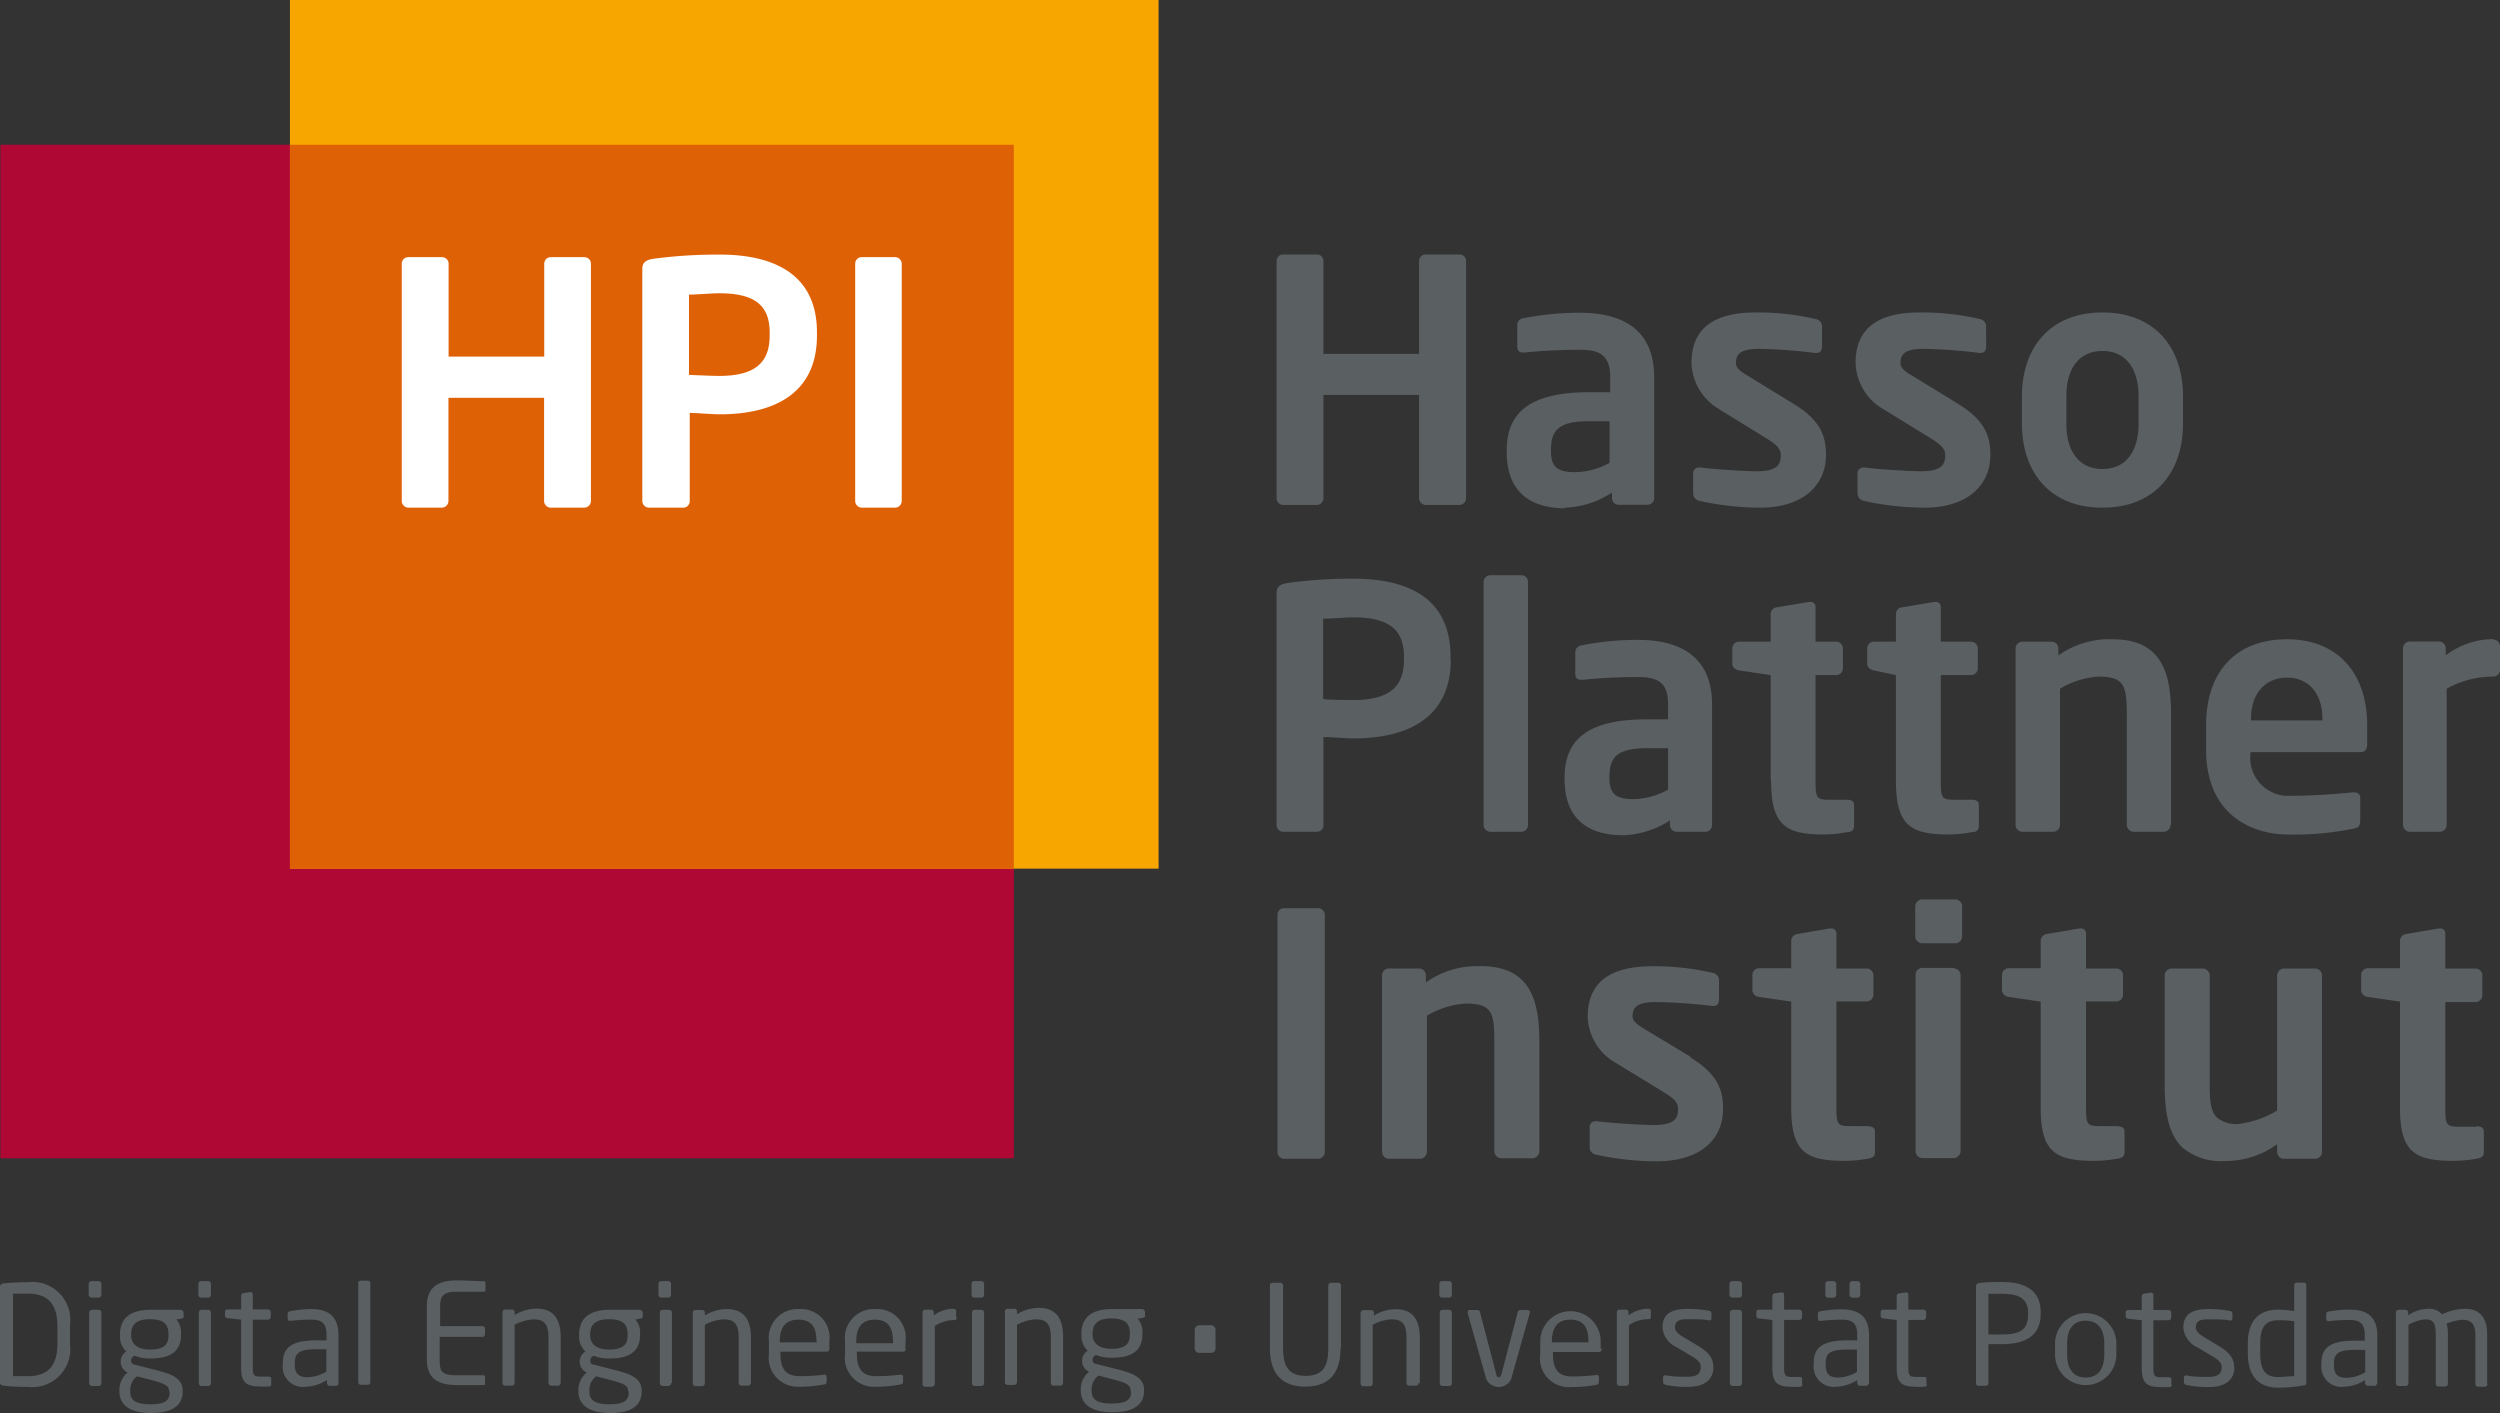 <svg id="automotiveBER" xmlns="http://www.w3.org/2000/svg" viewBox="29.77 27.22 165.46 93.52">
  <rect x="29.77" y="27.22" width="165.46" height="93.52" fill="#333333" stroke="none"/>
  <title>logo_hpi</title>
  <g id="container">
    <rect width="225" height="148" fill="none"></rect>
  </g>
  <g>
    <path
      d="M114.7,60.64h2.21a.45.45,0,0,0,.45-.45V53.36h6.33v6.83a.45.45,0,0,0,.45.45h2.21a.45.45,0,0,0,.45-.45V44.49a.43.43,0,0,0-.45-.43h-2.21a.44.44,0,0,0-.45.43v6.15h-6.33V44.49a.43.43,0,0,0-.45-.43H114.7a.43.43,0,0,0-.44.43v15.7a.45.45,0,0,0,.44.45Zm18.61.18a6,6,0,0,0,3.15-1v.36a.45.45,0,0,0,.44.45h1.9a.45.45,0,0,0,.45-.45v-8c0-2.86-1.74-4.26-4.91-4.26a19.11,19.11,0,0,0-3.73.36.45.45,0,0,0-.42.46v1.43c0,.31.18.38.4.38h.11a35,35,0,0,1,3.64-.18c1.31,0,2,.36,2,1.81v1h-1.4c-3.89,0-5.45,1.32-5.45,3.86v.09c0,3,2,3.73,3.86,3.73ZM132.42,57c0-1.25.44-1.9,2.48-1.9h1.4v2.75a4.84,4.84,0,0,1-2.27.62c-1.12,0-1.61-.29-1.61-1.38V57Zm11.15-2.68,3.06,1.88c.71.44,1,.71,1,1.14,0,.6-.2,1.07-1.58,1.07-.67,0-2.68-.11-3.75-.25h-.09a.38.38,0,0,0-.38.36v1.34a.51.51,0,0,0,.42.51,18.86,18.86,0,0,0,4,.45c2.92,0,4.37-1.54,4.37-3.48,0-1.14-.27-2.26-2.14-3.39l-2.92-1.79c-.56-.33-.9-.56-.9-.92,0-.69.47-.93,1.54-.93a32.32,32.32,0,0,1,3.68.27H150c.23,0,.36-.16.36-.43V48.86a.49.49,0,0,0-.4-.52,16.84,16.84,0,0,0-4-.44q-4.24,0-4.24,3.34a3.67,3.67,0,0,0,1.87,3.08Zm15.8-.37-2.92-1.79c-.56-.33-.9-.56-.9-.92,0-.69.47-.93,1.54-.93a32.92,32.92,0,0,1,3.69.27h.08c.23,0,.36-.16.36-.43V48.86a.49.49,0,0,0-.4-.52,16.84,16.84,0,0,0-4-.44c-2.84,0-4.24,1.11-4.24,3.34a3.67,3.67,0,0,0,1.87,3.08l3.06,1.88c.71.44,1,.71,1,1.14,0,.6-.2,1.07-1.58,1.07-.67,0-2.68-.11-3.75-.25h-.09a.38.38,0,0,0-.38.36v1.34a.51.51,0,0,0,.42.51,18.86,18.86,0,0,0,4,.45c2.92,0,4.37-1.54,4.37-3.48,0-1.14-.27-2.26-2.14-3.39Zm9.55,6.87c3.5,0,5.33-2.37,5.33-5.56V53.45c0-3.19-1.83-5.55-5.33-5.55s-5.33,2.36-5.33,5.55v1.81c0,3.19,1.83,5.56,5.33,5.56Zm-2.39-7.37c0-1.83.83-3,2.39-3s2.39,1.18,2.39,3v1.81c0,1.83-.83,3-2.39,3s-2.39-1.18-2.39-3V53.45ZM125.77,70.87v-.2c0-4-3-5.15-6.43-5.15a30.3,30.3,0,0,0-4.37.29c-.44.06-.71.22-.71.67V81.83a.44.44,0,0,0,.44.44h2.23a.43.43,0,0,0,.43-.44V76c.51,0,1.4.09,2,.09,3.44,0,6.43-1.27,6.43-5.22Zm-3.08,0c0,1.79-.94,2.68-3.35,2.68-.37,0-1.62,0-2-.07V68.17c.4,0,1.52-.09,2-.09,2.23,0,3.35.72,3.35,2.59v.2Zm5.71,11.4h2.08a.45.45,0,0,0,.42-.47V65.74a.44.44,0,0,0-.42-.45H128.4a.45.45,0,0,0-.44.45V81.8a.46.46,0,0,0,.44.47Zm11.89-.8v.36a.45.45,0,0,0,.45.44h1.9a.44.44,0,0,0,.44-.44v-8c0-2.85-1.74-4.26-4.91-4.26a19,19,0,0,0-3.72.36c-.29.07-.42.22-.42.47v1.43c0,.31.17.38.4.38h.11a34.81,34.81,0,0,1,3.63-.18c1.32,0,2,.35,2,1.8v1h-1.41c-3.88,0-5.44,1.31-5.44,3.86v.09c0,3,2,3.72,3.86,3.72a6.05,6.05,0,0,0,3.14-1Zm-4-2.74v-.09c0-1.25.44-1.9,2.47-1.9h1.41v2.74a4.86,4.86,0,0,1-2.28.63c-1.11,0-1.6-.29-1.6-1.38Zm10.7.17c0,3,1,3.55,3.55,3.55a9.25,9.25,0,0,0,1.52-.16c.29,0,.42-.17.42-.4v-1.4c0-.23-.18-.34-.46-.34H150.8c-.8,0-.87-.13-.87-1.25v-7h1.37a.45.45,0,0,0,.44-.45V70.14a.45.45,0,0,0-.44-.45h-1.37v-2.3a.32.32,0,0,0-.35-.33h-.09l-2.08.35c-.24,0-.45.2-.45.45v1.83h-2.09a.45.45,0,0,0-.45.45v1c0,.25.2.4.45.45l2.09.31v7Zm13.28,1.25h-1.18c-.81,0-.87-.13-.87-1.25v-7h2a.45.45,0,0,0,.45-.45V70.14a.45.45,0,0,0-.45-.45h-2v-2.3a.32.32,0,0,0-.36-.33h-.09l-2.07.35c-.25,0-.45.2-.45.45v1.83h-1.45a.45.45,0,0,0-.45.45v1c0,.25.2.4.45.45l1.45.31v7c0,3,1,3.55,3.55,3.55a9,9,0,0,0,1.51-.16c.29,0,.43-.17.43-.4v-1.4c0-.23-.18-.34-.47-.34Zm13.19,1.65V74.53c0-2.83-.65-5-3.86-5A5.81,5.81,0,0,0,166,70.6v-.46a.45.45,0,0,0-.44-.45h-1.95a.45.45,0,0,0-.44.45V81.8a.46.46,0,0,0,.44.47h2.06a.46.46,0,0,0,.44-.47v-9a5.72,5.72,0,0,1,2.52-.8c1.72,0,1.9.56,1.9,2.5V81.8a.47.47,0,0,0,.45.47h2a.47.47,0,0,0,.45-.47ZM186,77c.31,0,.44-.2.44-.56V75.2c0-3.32-1.87-5.67-5.3-5.67s-5.36,2.19-5.36,5.67v1.65c0,4.4,3.17,5.6,5.4,5.6a19.7,19.7,0,0,0,4.33-.38c.4-.07.47-.22.47-.58V80c0-.22-.18-.34-.41-.34h-.06c-.94.09-2.48.23-4.11.23a2.52,2.52,0,0,1-2.68-2.84V77Zm-7.25-2.19c0-1.76,1-2.74,2.39-2.74s2.34,1,2.34,2.74v.09h-4.73v-.09Zm16.08-5.29a5.26,5.26,0,0,0-3.19,1.07v-.46a.45.45,0,0,0-.44-.45h-1.94a.45.45,0,0,0-.45.45V81.8a.47.47,0,0,0,.45.47h2a.46.46,0,0,0,.44-.47v-9a6.35,6.35,0,0,1,3.08-.8.45.45,0,0,0,.45-.44V70a.45.45,0,0,0-.45-.45ZM117,87.33h-2.23a.43.43,0,0,0-.45.42v15.71a.45.45,0,0,0,.45.45H117a.45.45,0,0,0,.45-.45V87.75a.44.44,0,0,0-.45-.42Zm10.79,3.84a5.85,5.85,0,0,0-3.65,1.07v-.47a.45.45,0,0,0-.45-.45h-2a.45.45,0,0,0-.45.45v11.67a.47.47,0,0,0,.45.47h2.07a.47.47,0,0,0,.45-.47v-9a5.79,5.79,0,0,1,2.55-.8c1.73,0,1.91.55,1.91,2.49v7.28a.48.48,0,0,0,.45.47h2.08a.47.47,0,0,0,.45-.47V96.16c0-2.83-.65-5-3.9-5Zm13.88,6-2.95-1.78c-.57-.34-.9-.56-.9-.91,0-.7.47-.94,1.55-.94a33.57,33.57,0,0,1,3.72.26h.09c.23,0,.36-.15.36-.42V92.13a.49.49,0,0,0-.41-.52,17.15,17.15,0,0,0-4-.44c-2.86,0-4.28,1.11-4.28,3.35a3.66,3.66,0,0,0,1.9,3.07l3.08,1.88c.72.44,1,.71,1,1.14,0,.6-.2,1.07-1.6,1.07-.67,0-2.7-.12-3.78-.25h-.09a.37.37,0,0,0-.38.36v1.34a.5.5,0,0,0,.42.51,19.2,19.2,0,0,0,4,.44c3,0,4.41-1.53,4.41-3.47,0-1.14-.27-2.26-2.16-3.4Zm11.72,4.58h-1.2c-.81,0-.88-.14-.88-1.25v-7h2a.45.45,0,0,0,.45-.44V91.77a.45.45,0,0,0-.45-.45h-2V89a.32.32,0,0,0-.36-.33h-.09l-2.09.36a.47.47,0,0,0-.45.44v1.83h-2.12a.45.45,0,0,0-.45.45v1a.48.48,0,0,0,.45.45l2.12.31v7c0,3,1,3.54,3.58,3.54a9.21,9.21,0,0,0,1.53-.15c.3-.05.43-.18.43-.4v-1.41c0-.22-.18-.33-.47-.33Zm5.77-10.47H157a.45.45,0,0,0-.45.45v11.67a.47.47,0,0,0,.45.47h2.08a.48.48,0,0,0,.45-.47V91.77a.45.45,0,0,0-.45-.45Zm.06-4.53H157a.47.47,0,0,0-.47.45v2a.47.47,0,0,0,.47.45h2.18a.45.45,0,0,0,.45-.45v-2a.45.45,0,0,0-.45-.45Zm10.68,15h-1.19c-.81,0-.88-.14-.88-1.25v-7h2a.45.45,0,0,0,.45-.44V91.77a.45.45,0,0,0-.45-.45h-2V89a.32.32,0,0,0-.36-.33h-.09l-2.1.36a.48.48,0,0,0-.45.44v1.83h-2.11a.45.45,0,0,0-.45.45v1a.48.48,0,0,0,.45.45l2.11.31v7c0,3,1,3.54,3.59,3.54a9.31,9.31,0,0,0,1.53-.15c.29-.05.43-.18.43-.4v-1.41c0-.22-.18-.33-.48-.33ZM183,91.32h-2.07a.47.47,0,0,0-.45.47v8.93a6.51,6.51,0,0,1-2.55.89,2,2,0,0,1-1.4-.4c-.42-.38-.51-1-.51-2.14V91.79a.48.48,0,0,0-.45-.47h-2.08a.47.47,0,0,0-.45.47v7.28c0,1.85.29,3.23,1.13,4.06a3.88,3.88,0,0,0,2.77.93,5.84,5.84,0,0,0,3.54-1.11v.51a.45.45,0,0,0,.45.45H183a.45.45,0,0,0,.45-.45V91.79a.47.47,0,0,0-.45-.47Zm10.68,10.47h-1.19c-.81,0-.88-.14-.88-1.25v-7h2a.45.45,0,0,0,.45-.44V91.77a.45.45,0,0,0-.45-.45h-2V89a.32.32,0,0,0-.36-.33h-.09l-2.1.36a.48.48,0,0,0-.45.44v1.83h-2.12a.45.45,0,0,0-.45.45v1a.48.48,0,0,0,.45.45l2.12.31v7c0,3,1,3.54,3.59,3.54a9.31,9.31,0,0,0,1.53-.15c.29-.05.43-.18.43-.4v-1.41c0-.22-.19-.33-.48-.33Z"
      fill="#5a5f62"></path>
    <polygon points="96.87 103.88 29.8 103.88 29.8 36.8 96.87 36.8 96.87 103.88 96.87 103.88" fill="#b00835"></polygon>
    <polygon points="106.45 84.71 48.96 84.71 48.96 27.22 106.45 27.22 106.45 84.71 106.45 84.71" fill="#f7a600">
    </polygon>
    <polygon points="48.96 84.71 96.87 84.71 96.87 36.8 48.96 36.8 48.96 84.71 48.96 84.71" fill="#de6106"></polygon>
    <path
      d="M68.45,44.24H66.24a.43.43,0,0,0-.45.43v6.15H59.46V44.67a.43.43,0,0,0-.45-.43H56.8a.43.43,0,0,0-.44.43v15.7a.45.45,0,0,0,.44.45H59a.45.45,0,0,0,.45-.45V53.55h6.33v6.82a.45.45,0,0,0,.45.45h2.21a.45.45,0,0,0,.44-.45V44.67a.43.43,0,0,0-.44-.43Zm8.92-.17a32,32,0,0,0-4.38.28c-.44.07-.71.23-.71.67V60.37a.45.45,0,0,0,.44.45H75a.43.43,0,0,0,.42-.45V54.55c.51,0,1.41.09,2,.09,3.43,0,6.42-1.27,6.42-5.22v-.2c0-3.95-3-5.15-6.42-5.15Zm3.34,5.35c0,1.78-.94,2.68-3.34,2.68-.38,0-1.63-.05-2-.07V46.72c.4,0,1.52-.09,2-.09,2.23,0,3.34.71,3.34,2.59v.2ZM89,44.24H86.82a.43.43,0,0,0-.45.43v15.7a.45.45,0,0,0,.45.45H89a.45.45,0,0,0,.45-.45V44.67a.44.44,0,0,0-.45-.43Z"
      fill="#fff"></path>
    <path
      d="M194.38,118.77v-3.25c0-1.27-.66-1.68-1.48-1.68a3.76,3.76,0,0,0-1.51.37,1.12,1.12,0,0,0-.91-.37,2.53,2.53,0,0,0-1.33.43v-.17a.18.18,0,0,0-.18-.19h-.45a.18.18,0,0,0-.18.19v4.67a.17.17,0,0,0,.16.18H189a.18.18,0,0,0,.17-.18V114.9a2.76,2.76,0,0,1,1.11-.36c.47,0,.7.17.7,1v3.26a.16.16,0,0,0,.16.18h.48a.17.17,0,0,0,.16-.18v-3.26a2.55,2.55,0,0,0-.08-.72,3.13,3.13,0,0,1,1.07-.25c.47,0,.83.21.83,1v3.25a.18.18,0,0,0,.18.18h.44a.18.18,0,0,0,.18-.18m-8.09-.78a2.52,2.52,0,0,1-1.23.37c-.53,0-.84-.18-.84-.84v-.11c0-.65.29-.9,1.39-.9h.68Zm.8.78v-3.2c0-1.08-.51-1.72-1.78-1.72a7.24,7.24,0,0,0-1.41.12c-.13,0-.19.07-.19.17v.32c0,.12.08.15.16.15h0a12,12,0,0,1,1.39-.08c.71,0,1,.27,1,1v.37h-.68c-1.62,0-2.19.49-2.19,1.48v.11A1.33,1.33,0,0,0,184.9,119a2.78,2.78,0,0,0,1.4-.44v.2a.19.19,0,0,0,.19.18h.42A.18.18,0,0,0,187.09,118.77Zm-5.5-.52c-.31,0-.76.06-1.07.06-.9,0-1.18-.56-1.18-1.56v-.66c0-1,.29-1.54,1.18-1.54a6.48,6.48,0,0,1,1.07.07Zm.8.4v-6.41a.16.16,0,0,0-.16-.18h-.47a.17.17,0,0,0-.17.18v1.7a7.22,7.22,0,0,0-1.07-.09c-1.33,0-2,.8-2,2.24v.66c0,1.38.63,2.26,2,2.26a8.75,8.75,0,0,0,1.68-.15c.16,0,.19-.09.19-.21m-4.78-1c0-.54-.25-.94-1-1.39l-.9-.54c-.42-.25-.63-.42-.63-.69,0-.47.33-.54.84-.54s1.1,0,1.42.08h0a.14.14,0,0,0,.16-.16v-.3c0-.1-.06-.16-.17-.18a7.87,7.87,0,0,0-1.43-.12c-.93,0-1.65.26-1.65,1.22a1.58,1.58,0,0,0,.93,1.31l.92.55c.53.31.69.48.69.76,0,.49-.31.65-.9.65-.33,0-1,0-1.43-.1h0c-.09,0-.17.05-.17.13v.32c0,.1.08.16.2.19a6.93,6.93,0,0,0,1.44.13c1,0,1.7-.39,1.7-1.32m-4.17,1.12v-.32c0-.09-.06-.13-.19-.13h-.51c-.37,0-.49-.07-.49-.57v-3.2h1a.18.18,0,0,0,.18-.18v-.31a.18.18,0,0,0-.18-.19h-1v-1a.15.15,0,0,0-.14-.15h0l-.47.07a.18.18,0,0,0-.16.18v.9h-.89a.16.16,0,0,0-.17.17v.24c0,.11.07.16.17.17l.89.1v3.2c0,1,.4,1.22,1.23,1.22a4.12,4.12,0,0,0,.6,0c.11,0,.16-.07.16-.16m-4.47-2c0,.94-.39,1.53-1.23,1.53s-1.23-.6-1.23-1.53v-.7c0-.94.38-1.53,1.23-1.53s1.23.6,1.23,1.53Zm.8,0v-.7a2,2,0,1,0-4.06,0v.7a2,2,0,1,0,4.06,0M164,114.19c0,1-.47,1.35-1.72,1.35l-.91,0v-2.69c.22,0,.63,0,.91,0,1.18,0,1.72.36,1.72,1.29Zm.83,0v-.12c0-1.48-1.07-2-2.55-2-.53,0-1.12,0-1.51.07a.22.22,0,0,0-.22.23v6.39a.17.17,0,0,0,.16.18h.5a.17.17,0,0,0,.16-.18v-2.58c.24,0,.62,0,.91,0,1.48,0,2.55-.52,2.55-2m-7.56,4.62v-.32c0-.09-.07-.13-.19-.13h-.51c-.37,0-.5-.07-.5-.57v-3.2h1a.18.18,0,0,0,.18-.18v-.31a.18.18,0,0,0-.18-.19h-1v-1a.14.14,0,0,0-.13-.15h0l-.47.07a.19.19,0,0,0-.17.18v.9h-.88a.17.17,0,0,0-.18.17v.24c0,.11.08.16.18.17l.88.1v3.2c0,1,.4,1.22,1.24,1.22a4,4,0,0,0,.59,0c.12,0,.17-.07.17-.16m-6-5.91v-.74a.19.19,0,0,0-.18-.18h-.36a.19.19,0,0,0-.18.18v.74a.19.19,0,0,0,.18.18h.36a.19.19,0,0,0,.18-.18m1.59,0v-.74a.19.19,0,0,0-.18-.18h-.35a.19.19,0,0,0-.18.18v.74a.19.19,0,0,0,.18.18h.35a.19.19,0,0,0,.18-.18m-.22,5.09a2.49,2.49,0,0,1-1.23.37c-.53,0-.84-.18-.84-.84v-.11c0-.65.29-.9,1.39-.9h.68Zm.8.78v-3.2c0-1.08-.51-1.72-1.78-1.72a7.24,7.24,0,0,0-1.41.12c-.13,0-.19.07-.19.17v.32c0,.12.08.15.16.15h.05a12,12,0,0,1,1.39-.08c.71,0,1,.27,1,1v.37H152c-1.62,0-2.19.49-2.19,1.48v.11a1.33,1.33,0,0,0,1.48,1.48,2.78,2.78,0,0,0,1.4-.44v.2a.19.19,0,0,0,.19.18h.42A.18.18,0,0,0,153.44,118.77Zm-4.43,0v-.32c0-.09-.06-.13-.19-.13h-.51c-.36,0-.49-.07-.49-.57v-3.2h1a.19.19,0,0,0,.19-.18v-.31a.19.19,0,0,0-.19-.19h-1v-1a.15.15,0,0,0-.14-.15h0l-.48.07a.18.18,0,0,0-.16.18v.9h-.89a.16.16,0,0,0-.17.17v.24c0,.11.07.16.17.17l.89.1v3.2c0,1,.4,1.22,1.24,1.22a4,4,0,0,0,.59,0c.12,0,.16-.07.16-.16m-4,0V114.1a.18.18,0,0,0-.18-.19h-.44a.19.19,0,0,0-.18.19v4.67a.19.19,0,0,0,.18.18h.44a.18.18,0,0,0,.18-.18m0-5.85v-.73a.18.18,0,0,0-.18-.18h-.46a.19.19,0,0,0-.19.18v.73a.19.19,0,0,0,.19.18h.46a.18.18,0,0,0,.18-.18m-1.9,4.77c0-.54-.24-.94-1-1.39l-.9-.54c-.42-.25-.63-.42-.63-.69,0-.47.34-.54.85-.54s1.09,0,1.41.08h0a.14.14,0,0,0,.15-.16v-.3c0-.1-.05-.16-.17-.18a7.83,7.83,0,0,0-1.42-.12c-.94,0-1.65.26-1.65,1.22a1.56,1.56,0,0,0,.93,1.31l.92.55c.52.31.68.48.68.76,0,.49-.31.65-.9.65-.33,0-1,0-1.43-.1h0c-.09,0-.16.05-.16.13v.32c0,.1.07.16.19.19a7,7,0,0,0,1.44.13c1,0,1.7-.39,1.7-1.32m-4.14-3.3V114c0-.11-.06-.16-.19-.16a2.2,2.2,0,0,0-1.29.44v-.19a.17.17,0,0,0-.17-.19h-.43a.17.17,0,0,0-.17.19v4.67a.18.18,0,0,0,.17.18h.45a.19.19,0,0,0,.18-.18v-3.84a2.31,2.31,0,0,1,1.26-.39c.13,0,.19-.05.19-.15m-4.13,1.68h-2.42V116c0-1,.44-1.44,1.22-1.44s1.2.4,1.2,1.44Zm.81.42V116a2,2,0,1,0-4,0v.83a1.91,1.91,0,0,0,2.07,2.19,8.29,8.29,0,0,0,1.63-.15c.14,0,.18-.09.18-.21v-.31c0-.09-.07-.13-.15-.13h0a13.28,13.28,0,0,1-1.62.1c-.84,0-1.27-.4-1.27-1.49v-.13h3.05a.18.18,0,0,0,.18-.2m-4.75-2.42a.15.15,0,0,0-.15-.16h-.5c-.07,0-.14.06-.17.18l-1.05,4c-.06.22-.11.27-.19.27s-.14,0-.19-.27l-1.05-4c0-.12-.1-.18-.17-.18h-.51a.14.14,0,0,0-.14.16.15.15,0,0,0,0,.06l1.23,4.36a.91.91,0,0,0,1.64,0l1.23-4.36a.15.15,0,0,0,0-.06m-5.15,4.7V114.1a.18.18,0,0,0-.18-.19h-.44a.18.18,0,0,0-.18.19v4.67a.18.18,0,0,0,.18.18h.44a.18.18,0,0,0,.18-.18m0-5.85v-.73a.18.18,0,0,0-.18-.18h-.47a.18.18,0,0,0-.18.18v.73a.18.18,0,0,0,.18.18h.47a.18.18,0,0,0,.18-.18m-2.12,5.85v-3c0-1.22-.49-1.9-1.58-1.9a2.82,2.82,0,0,0-1.46.42v-.17a.17.17,0,0,0-.17-.19H120a.18.18,0,0,0-.18.19v4.67a.19.19,0,0,0,.18.18h.44a.19.19,0,0,0,.18-.18V114.9a2.9,2.9,0,0,1,1.24-.36c.69,0,1,.29,1,1.21v3a.18.18,0,0,0,.18.18h.44a.18.18,0,0,0,.18-.18m-5.14-2.29v-4.16a.18.18,0,0,0-.18-.18h-.49a.18.18,0,0,0-.17.18v4.16c0,1.19-.36,1.82-1.49,1.82s-1.5-.64-1.5-1.82v-4.16a.18.18,0,0,0-.17-.18H114a.18.18,0,0,0-.18.18v4.16c0,1.75.86,2.53,2.34,2.53s2.33-.78,2.33-2.53m-8.27,0a.3.3,0,0,1-.3.3h-.78a.3.3,0,0,1-.3-.3v-1.22a.31.31,0,0,1,.3-.31h.78a.31.31,0,0,1,.3.31v1.22m-5.59,2.85c0,.51-.24.8-1.29.8s-1.32-.32-1.32-.83v-.09a1.11,1.11,0,0,1,.45-.93l1,.26c.83.22,1.12.36,1.12.72Zm-.08-3.75c0,.55-.24.93-1.23.93s-1.24-.53-1.24-.93v-.08c0-.51.21-1,1.24-1s1.23.43,1.23,1Zm1-1.26v-.24a.21.21,0,0,0-.21-.2h-2c-1.58,0-2,.81-2,1.62v.08a1.37,1.37,0,0,0,.42,1.06.76.76,0,0,0-.37.66h0a.76.76,0,0,0,.42.71l.06,0a1.49,1.49,0,0,0-.57,1.16v.09c0,.89.66,1.45,2.1,1.45s2.09-.54,2.09-1.42v-.07c0-.86-.86-1.12-1.76-1.35l-1.36-.35c-.21,0-.29-.13-.29-.29a.34.34,0,0,1,.23-.31,2.68,2.68,0,0,0,1.07.18c1.41,0,2-.56,2-1.56v-.08a1.3,1.3,0,0,0-.31-.94l.33-.06c.1,0,.16-.06.16-.18m-5.43,4.42v-3c0-1.22-.49-1.9-1.59-1.9a2.82,2.82,0,0,0-1.46.42v-.17a.17.17,0,0,0-.17-.19h-.46a.17.17,0,0,0-.17.19v4.67a.18.18,0,0,0,.17.18h.45a.19.19,0,0,0,.18-.18V114.9a2.9,2.9,0,0,1,1.24-.36c.7,0,1,.29,1,1.21v3a.18.18,0,0,0,.18.18h.44a.18.18,0,0,0,.18-.18m-5.22,0V114.1a.18.18,0,0,0-.18-.19h-.44a.18.18,0,0,0-.18.19v4.67a.18.18,0,0,0,.18.18h.44a.18.18,0,0,0,.18-.18m0-5.85v-.73a.18.18,0,0,0-.18-.18h-.47a.18.18,0,0,0-.18.18v.73a.18.18,0,0,0,.18.18h.47a.18.18,0,0,0,.18-.18m-1.85,1.47V114c0-.11-.06-.16-.19-.16a2.2,2.2,0,0,0-1.29.44v-.19a.18.18,0,0,0-.18-.19H91a.17.17,0,0,0-.17.19v4.67A.18.18,0,0,0,91,119h.45a.2.2,0,0,0,.19-.18v-3.84a2.28,2.28,0,0,1,1.26-.39c.13,0,.19-.05.19-.15m-4.2,1.68H86.44V116c0-1,.44-1.44,1.23-1.44s1.2.41,1.2,1.44Zm.81.42V116a1.89,1.89,0,0,0-2-2.14,1.91,1.91,0,0,0-2,2.14v.83A1.92,1.92,0,0,0,87.72,119a8.47,8.47,0,0,0,1.64-.15c.14,0,.18-.09.18-.21v-.31a.14.14,0,0,0-.15-.13h0a13.32,13.32,0,0,1-1.63.1c-.85,0-1.28-.4-1.28-1.49v-.13h3.07c.11,0,.17-.08.17-.2m-5.87-.42H81.38V116c0-1,.44-1.44,1.23-1.44s1.2.41,1.2,1.44Zm.81.42V116a1.89,1.89,0,0,0-2-2.14,1.91,1.91,0,0,0-2,2.14v.83A1.92,1.92,0,0,0,82.66,119a8.29,8.29,0,0,0,1.63-.15c.15,0,.19-.09.19-.21v-.31a.14.14,0,0,0-.15-.13h0a13.45,13.45,0,0,1-1.63.1c-.85,0-1.28-.4-1.28-1.49v-.13h3.07c.11,0,.17-.08.17-.2m-5.19,2.28v-3c0-1.22-.49-1.9-1.59-1.9a2.82,2.82,0,0,0-1.46.42v-.17a.17.17,0,0,0-.17-.19h-.46a.17.17,0,0,0-.17.19v4.67a.18.18,0,0,0,.17.18h.45a.19.19,0,0,0,.18-.18V114.9a2.9,2.9,0,0,1,1.24-.36c.69,0,1,.29,1,1.21v3a.18.18,0,0,0,.18.18h.44a.18.18,0,0,0,.18-.18m-5.22,0V114.1a.18.18,0,0,0-.18-.19h-.44a.18.18,0,0,0-.18.19v4.67a.18.18,0,0,0,.18.18H74a.18.18,0,0,0,.18-.18m0-5.85v-.73a.18.18,0,0,0-.18-.18h-.47a.18.18,0,0,0-.18.18v.73a.18.18,0,0,0,.18.18h.47a.18.18,0,0,0,.18-.18m-2.8,6.44c0,.51-.24.8-1.28.8s-1.32-.32-1.32-.83v-.09a1.08,1.08,0,0,1,.45-.93l1,.26c.83.22,1.12.36,1.12.72Zm-.07-3.75c0,.55-.25.93-1.24.93s-1.24-.53-1.24-.93v-.08c0-.51.21-1,1.24-1s1.24.43,1.24,1Zm1-1.26v-.24a.21.21,0,0,0-.21-.2h-2c-1.58,0-2,.81-2,1.62v.08a1.34,1.34,0,0,0,.42,1.06.75.75,0,0,0-.38.66h0a.76.76,0,0,0,.42.71l.07,0a1.46,1.46,0,0,0-.58,1.16v.09c0,.89.66,1.45,2.11,1.45s2.08-.54,2.08-1.42v-.07c0-.86-.86-1.12-1.75-1.35l-1.37-.35c-.21,0-.28-.13-.28-.29a.32.32,0,0,1,.23-.31,2.6,2.6,0,0,0,1.06.18c1.41,0,2-.56,2-1.56v-.08a1.26,1.26,0,0,0-.31-.94l.33-.06c.1,0,.16-.06.16-.18m-5.43,4.42v-3c0-1.22-.49-1.9-1.59-1.9a2.82,2.82,0,0,0-1.46.42v-.17a.17.17,0,0,0-.17-.19h-.46a.17.17,0,0,0-.17.19v4.67a.18.18,0,0,0,.17.18h.45a.19.19,0,0,0,.18-.18V114.9a3,3,0,0,1,1.24-.36c.7,0,1,.29,1,1.21v3a.18.18,0,0,0,.18.18h.44a.18.18,0,0,0,.18-.18m-5,.07v-.47a.1.1,0,0,0-.1-.11H60c-1,0-1.13-.25-1.13-1v-1.54h2.81a.18.18,0,0,0,.19-.18v-.35a.18.18,0,0,0-.19-.18H58.9v-1.28c0-.69.16-1,1.13-1H61.8a.1.1,0,0,0,.1-.11v-.46c0-.05,0-.12-.09-.12-.39,0-1.25-.06-1.79-.06-1.28,0-2,.48-2,1.7v3.53c0,1.22.67,1.7,2,1.7.54,0,1.44,0,1.79,0a.13.13,0,0,0,.09-.13m-7.62-.07v-6.53a.17.17,0,0,0-.16-.18h-.48a.16.16,0,0,0-.16.18v6.53a.17.17,0,0,0,.16.18h.48a.17.17,0,0,0,.16-.18M51.37,118a2.52,2.52,0,0,1-1.24.37c-.53,0-.85-.18-.85-.84v-.11c0-.65.3-.9,1.41-.9h.68Zm.8.78v-3.2c0-1.08-.51-1.72-1.79-1.72A7.43,7.43,0,0,0,49,114c-.12,0-.19.07-.19.17v.32c0,.12.08.15.17.15h0a12.33,12.33,0,0,1,1.4-.08c.72,0,1,.27,1,1v.37h-.68c-1.63,0-2.21.49-2.21,1.48v.11A1.33,1.33,0,0,0,50,119a2.82,2.82,0,0,0,1.41-.44v.2a.19.19,0,0,0,.19.18H52a.18.18,0,0,0,.18-.18Zm-4.45,0v-.32c0-.09-.06-.13-.19-.13H47c-.37,0-.5-.07-.5-.57v-3.2h1a.19.19,0,0,0,.19-.18v-.31a.19.19,0,0,0-.19-.19h-1v-1a.14.14,0,0,0-.13-.15h0l-.48.07a.18.18,0,0,0-.16.18v.9h-.89a.17.17,0,0,0-.18.17v.24a.18.18,0,0,0,.18.17l.89.1v3.2c0,1,.4,1.22,1.24,1.22a4.12,4.12,0,0,0,.6,0c.12,0,.16-.07.16-.16m-4,0V114.1a.18.18,0,0,0-.18-.19h-.44a.18.18,0,0,0-.18.19v4.67a.18.18,0,0,0,.18.18h.44a.18.18,0,0,0,.18-.18m0-5.85v-.73a.18.18,0,0,0-.18-.18h-.47a.18.18,0,0,0-.18.18v.73a.18.18,0,0,0,.18.18h.47a.18.18,0,0,0,.18-.18M41,119.36c0,.51-.24.8-1.29.8s-1.32-.32-1.32-.83v-.09a1.11,1.11,0,0,1,.45-.93l1,.26c.82.22,1.12.36,1.12.72Zm-.08-3.75c0,.55-.24.93-1.23.93s-1.24-.53-1.24-.93v-.08c0-.51.21-1,1.24-1s1.23.43,1.23,1Zm1-1.26v-.24a.21.21,0,0,0-.21-.2h-2c-1.58,0-2,.81-2,1.62v.08a1.37,1.37,0,0,0,.42,1.06.76.76,0,0,0-.37.66h0a.76.76,0,0,0,.42.71l.06,0a1.49,1.49,0,0,0-.57,1.16v.09c0,.89.66,1.45,2.1,1.45s2.09-.54,2.09-1.42v-.07c0-.86-.86-1.12-1.76-1.35l-1.36-.35c-.21,0-.29-.13-.29-.29a.34.34,0,0,1,.23-.31,2.68,2.68,0,0,0,1.07.18c1.41,0,2-.56,2-1.56v-.08a1.3,1.3,0,0,0-.31-.94l.33-.06c.1,0,.16-.06.16-.18m-5.45,4.42V114.1a.18.18,0,0,0-.18-.19h-.44a.19.19,0,0,0-.19.19v4.67a.19.19,0,0,0,.19.18h.44a.18.18,0,0,0,.18-.18m0-5.85v-.73a.19.19,0,0,0-.19-.18h-.46a.19.19,0,0,0-.19.18v.73a.19.19,0,0,0,.19.18h.46a.19.19,0,0,0,.19-.18m-2.91,3.25c0,1.65-.84,2.13-1.94,2.13-.43,0-.72,0-1,0v-5.46c.3,0,.59,0,1,0,1.1,0,1.94.48,1.94,2.14Zm.83,0v-1.24a2.51,2.51,0,0,0-2.77-2.85,14.25,14.25,0,0,0-1.67.09.21.21,0,0,0-.19.23v6.29a.21.21,0,0,0,.19.23,12.31,12.31,0,0,0,1.67.09,2.51,2.51,0,0,0,2.77-2.84"
      fill="#5a5f62"></path>
  </g>
</svg>
